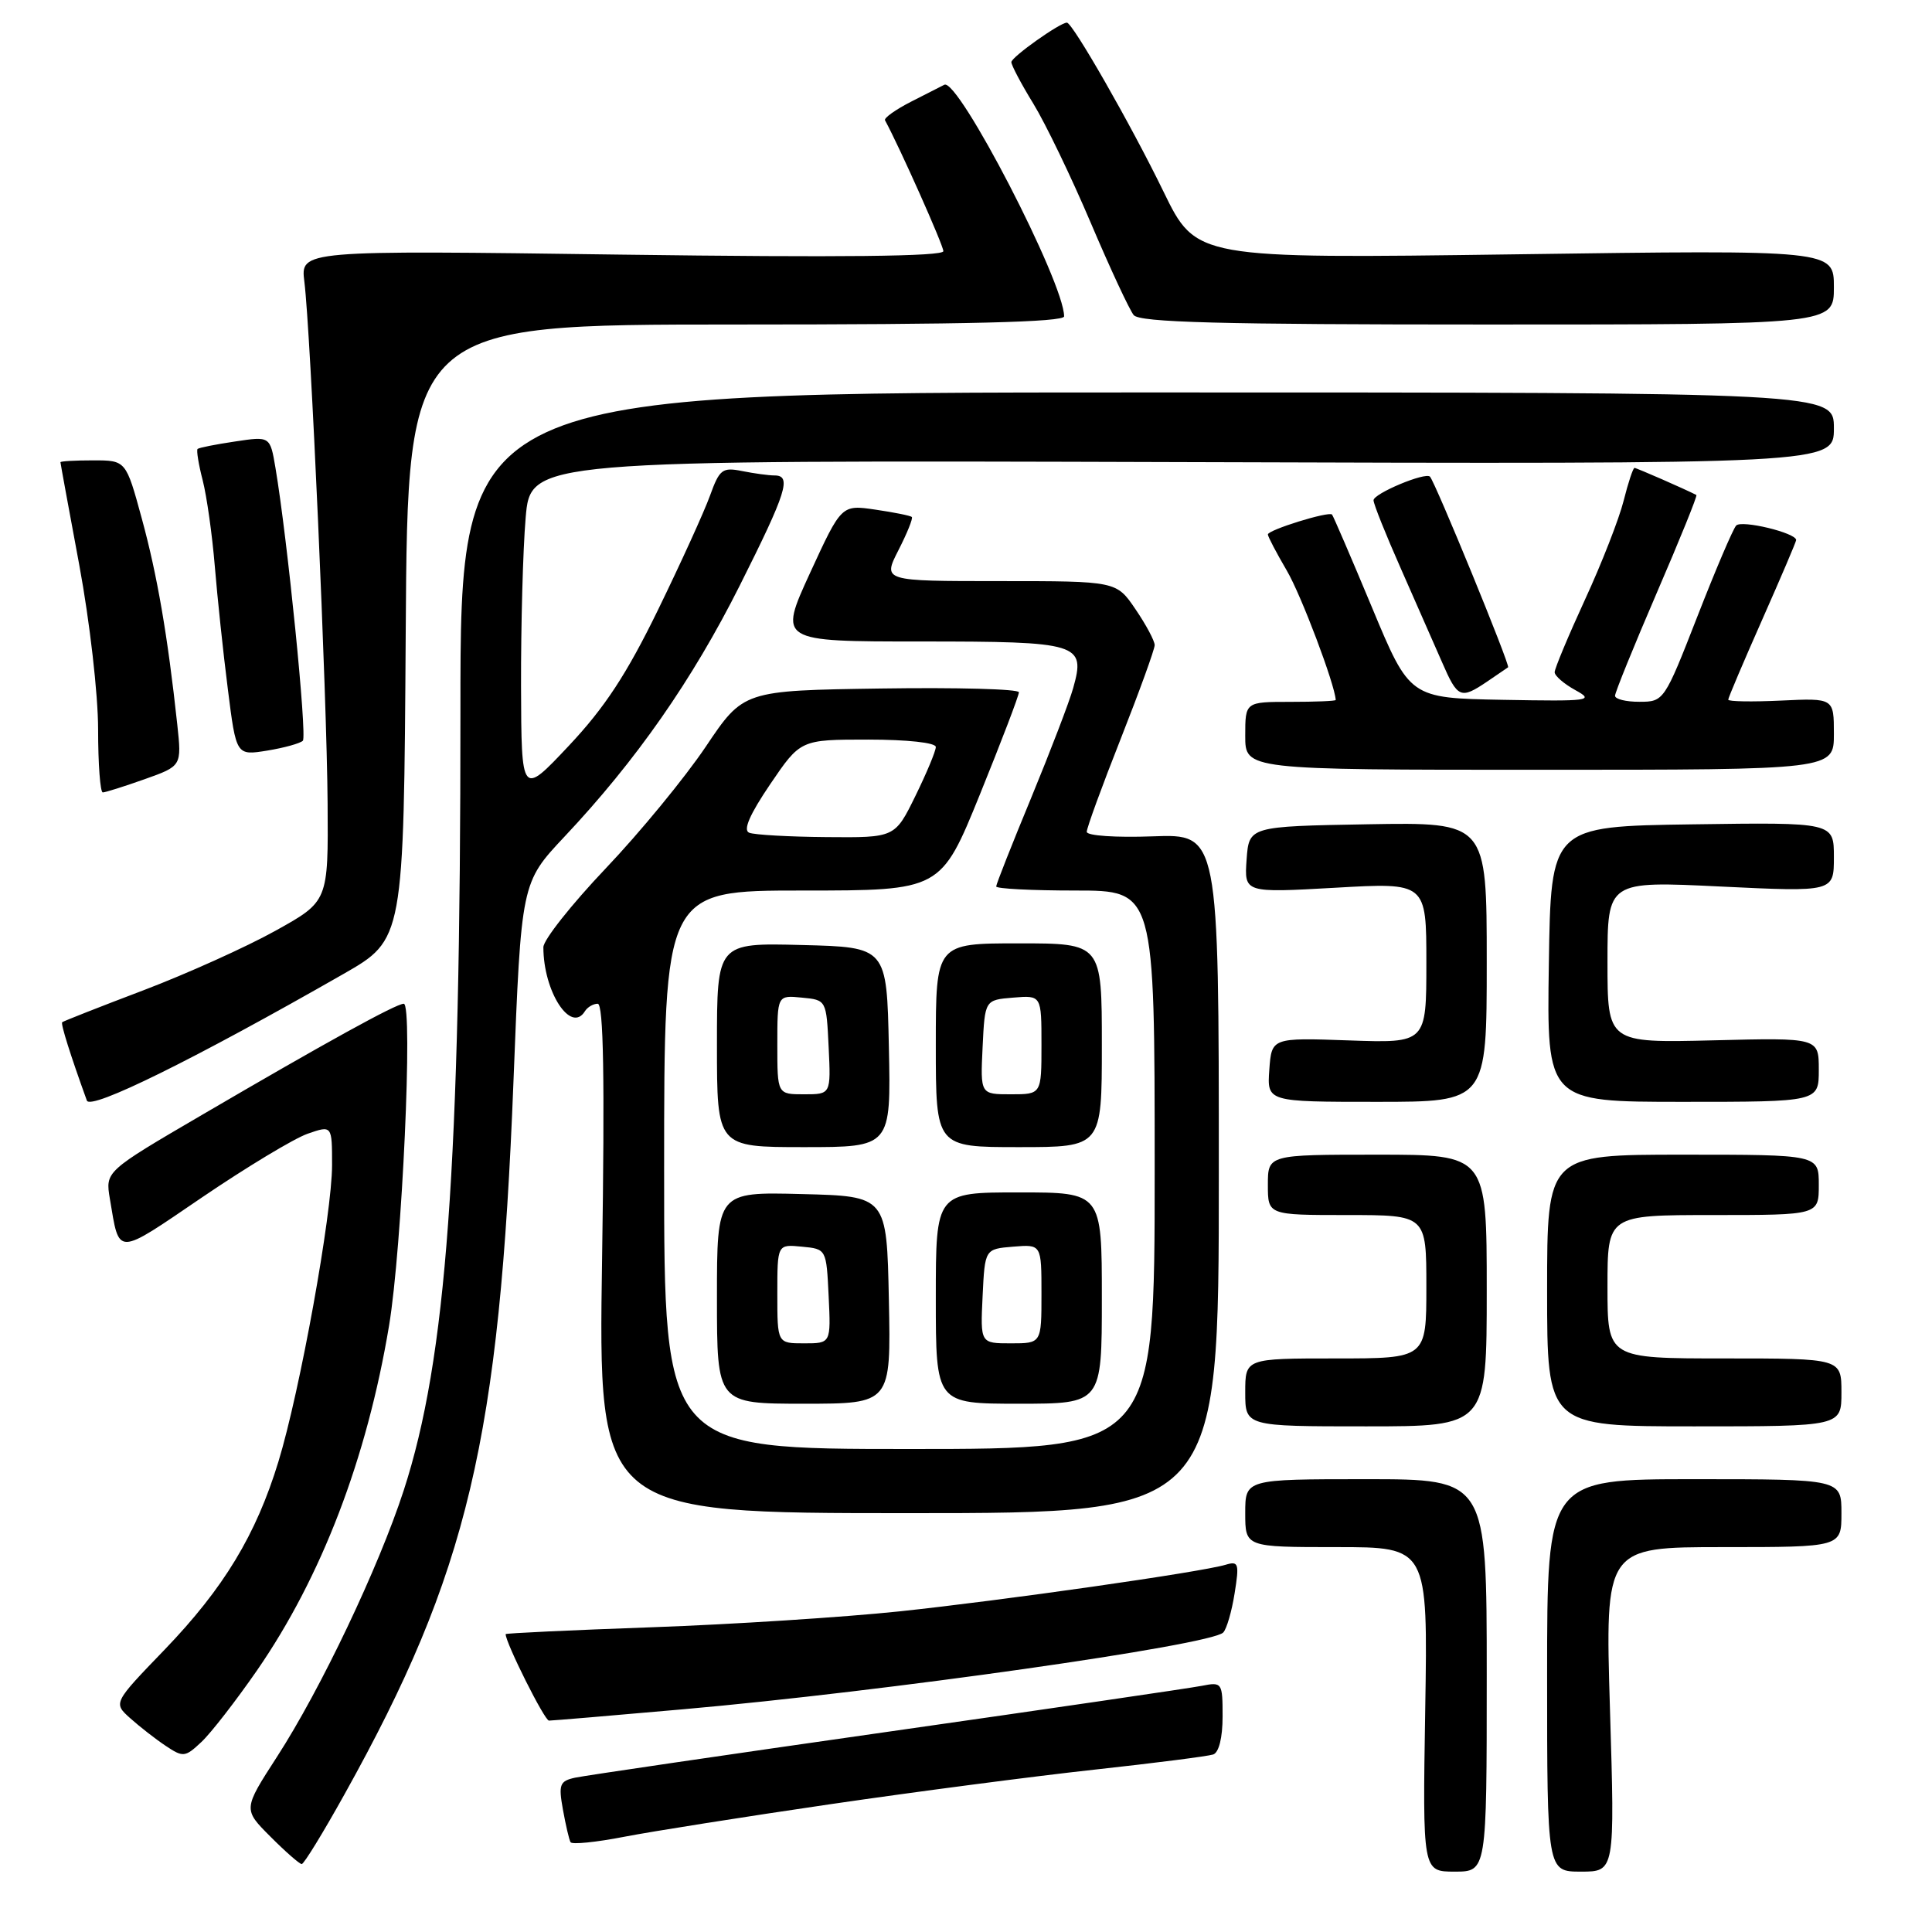 <?xml version="1.0" encoding="UTF-8" standalone="no"?>
<!DOCTYPE svg PUBLIC "-//W3C//DTD SVG 1.1//EN" "http://www.w3.org/Graphics/SVG/1.1/DTD/svg11.dtd" >
<svg xmlns="http://www.w3.org/2000/svg" xmlns:xlink="http://www.w3.org/1999/xlink" version="1.1" viewBox="0 0 256 256">
 <g >
 <path fill="currentColor"
d=" M 197.00 222.00 C 197.00 196.00 197.00 196.00 181.00 196.00 C 165.00 196.00 165.00 196.00 165.00 200.50 C 165.00 205.00 165.00 205.00 177.10 205.00 C 189.20 205.00 189.20 205.00 188.85 226.50 C 188.50 248.00 188.50 248.00 192.75 248.00 C 197.00 248.00 197.00 248.00 197.00 222.00 Z  M 213.33 226.50 C 212.68 205.00 212.68 205.00 228.34 205.00 C 244.00 205.00 244.00 205.00 244.00 200.50 C 244.00 196.00 244.00 196.00 224.50 196.00 C 205.00 196.00 205.00 196.00 205.00 222.00 C 205.00 248.00 205.00 248.00 209.49 248.00 C 213.98 248.00 213.98 248.00 213.33 226.50 Z  M 45.65 237.75 C 62.01 208.39 66.19 190.74 68.04 143.23 C 69.07 116.96 69.07 116.96 74.78 110.88 C 84.30 100.77 91.73 90.12 98.02 77.59 C 104.24 65.20 104.93 63.00 102.63 63.00 C 101.87 63.00 99.95 62.74 98.35 62.42 C 95.72 61.89 95.34 62.18 94.08 65.67 C 93.32 67.78 90.22 74.59 87.19 80.81 C 83.03 89.34 80.13 93.76 75.38 98.81 C 69.09 105.50 69.09 105.50 69.04 90.90 C 69.02 82.87 69.29 72.85 69.65 68.63 C 70.30 60.97 70.30 60.97 156.65 61.23 C 243.00 61.50 243.00 61.50 243.00 56.75 C 243.00 52.00 243.00 52.00 152.00 52.00 C 61.00 52.00 61.00 52.00 61.01 94.25 C 61.02 154.71 59.17 180.05 53.49 197.50 C 50.17 207.70 42.48 223.86 36.70 232.79 C 32.21 239.74 32.21 239.74 35.84 243.37 C 37.83 245.37 39.70 247.00 39.98 247.00 C 40.27 247.00 42.82 242.84 45.65 237.75 Z  M 110.00 239.07 C 121.28 237.42 137.03 235.36 145.00 234.49 C 152.97 233.62 160.06 232.71 160.75 232.48 C 161.51 232.23 162.00 230.25 162.00 227.45 C 162.00 222.96 161.93 222.85 159.25 223.38 C 157.74 223.68 138.95 226.43 117.50 229.49 C 96.05 232.55 77.47 235.28 76.21 235.55 C 74.16 236.00 73.99 236.45 74.59 239.78 C 74.96 241.83 75.41 243.77 75.60 244.10 C 75.78 244.43 78.98 244.11 82.72 243.38 C 86.45 242.66 98.72 240.72 110.00 239.07 Z  M 34.06 221.33 C 42.60 208.97 48.61 193.28 51.55 175.67 C 53.27 165.38 54.75 133.00 53.50 133.00 C 52.48 133.00 43.14 138.15 26.73 147.75 C 13.95 155.22 13.95 155.22 14.56 158.86 C 15.85 166.49 15.24 166.50 26.80 158.64 C 32.69 154.64 38.96 150.86 40.75 150.23 C 44.00 149.10 44.00 149.10 44.00 154.39 C 44.00 160.83 39.75 184.34 36.89 193.68 C 33.93 203.37 29.65 210.44 21.82 218.58 C 15.00 225.65 15.00 225.65 17.25 227.67 C 18.49 228.78 20.60 230.43 21.95 231.33 C 24.27 232.88 24.53 232.85 26.69 230.82 C 27.95 229.64 31.26 225.37 34.06 221.33 Z  M 90.50 226.49 C 117.21 224.14 160.40 218.00 162.08 216.32 C 162.53 215.87 163.21 213.54 163.59 211.14 C 164.23 207.16 164.12 206.82 162.40 207.34 C 159.06 208.33 132.94 212.06 119.14 213.52 C 111.79 214.29 97.05 215.24 86.39 215.62 C 75.72 216.00 67.00 216.41 67.00 216.53 C 67.00 217.69 72.16 228.00 72.74 227.99 C 73.16 227.99 81.15 227.32 90.50 226.49 Z  M 161.50 155.50 C 161.50 110.50 161.50 110.50 152.75 110.82 C 147.85 111.00 144.00 110.74 144.00 110.22 C 144.00 109.71 146.02 104.17 148.50 97.90 C 150.97 91.63 153.00 86.04 153.00 85.48 C 153.00 84.92 151.86 82.78 150.46 80.73 C 147.93 77.00 147.93 77.00 132.44 77.00 C 116.96 77.00 116.96 77.00 119.05 72.90 C 120.20 70.65 121.00 68.67 120.82 68.50 C 120.64 68.33 118.47 67.89 116.00 67.53 C 111.50 66.87 111.50 66.87 107.33 75.93 C 103.17 85.00 103.17 85.00 121.96 85.00 C 143.06 85.00 143.87 85.25 142.20 91.18 C 141.69 93.01 139.18 99.54 136.64 105.71 C 134.09 111.87 132.00 117.16 132.00 117.46 C 132.00 117.76 136.72 118.00 142.50 118.00 C 153.00 118.00 153.00 118.00 153.00 155.00 C 153.00 192.00 153.00 192.00 120.50 192.00 C 88.00 192.00 88.00 192.00 88.00 155.00 C 88.00 118.00 88.00 118.00 106.34 118.00 C 124.67 118.00 124.67 118.00 129.85 105.25 C 132.69 98.24 135.02 92.15 135.01 91.73 C 135.00 91.30 126.79 91.08 116.76 91.23 C 98.51 91.50 98.51 91.50 93.51 98.95 C 90.75 103.05 84.79 110.31 80.25 115.08 C 75.71 119.86 72.00 124.55 72.00 125.51 C 72.00 131.40 75.64 137.01 77.50 134.00 C 77.84 133.45 78.61 133.00 79.20 133.00 C 79.97 133.00 80.14 142.82 79.78 166.75 C 79.27 200.50 79.27 200.50 120.38 200.50 C 161.50 200.50 161.50 200.50 161.50 155.50 Z  M 197.00 171.00 C 197.00 153.00 197.00 153.00 182.50 153.00 C 168.00 153.00 168.00 153.00 168.00 157.00 C 168.00 161.00 168.00 161.00 178.50 161.00 C 189.00 161.00 189.00 161.00 189.00 170.50 C 189.00 180.00 189.00 180.00 177.00 180.00 C 165.00 180.00 165.00 180.00 165.00 184.50 C 165.00 189.00 165.00 189.00 181.00 189.00 C 197.00 189.00 197.00 189.00 197.00 171.00 Z  M 244.00 184.50 C 244.00 180.00 244.00 180.00 228.50 180.00 C 213.00 180.00 213.00 180.00 213.00 170.50 C 213.00 161.00 213.00 161.00 227.00 161.00 C 241.00 161.00 241.00 161.00 241.00 157.00 C 241.00 153.00 241.00 153.00 223.00 153.00 C 205.00 153.00 205.00 153.00 205.00 171.00 C 205.00 189.00 205.00 189.00 224.50 189.00 C 244.00 189.00 244.00 189.00 244.00 184.50 Z  M 117.78 172.25 C 117.50 158.50 117.50 158.50 106.25 158.22 C 95.00 157.93 95.00 157.93 95.00 171.97 C 95.00 186.00 95.00 186.00 106.53 186.00 C 118.06 186.00 118.06 186.00 117.78 172.25 Z  M 146.00 172.00 C 146.00 158.00 146.00 158.00 135.00 158.00 C 124.00 158.00 124.00 158.00 124.00 172.00 C 124.00 186.00 124.00 186.00 135.00 186.00 C 146.00 186.00 146.00 186.00 146.00 172.00 Z  M 117.78 138.75 C 117.50 125.50 117.50 125.50 106.25 125.22 C 95.00 124.93 95.00 124.93 95.00 138.47 C 95.00 152.00 95.00 152.00 106.53 152.00 C 118.06 152.00 118.06 152.00 117.78 138.75 Z  M 146.00 138.50 C 146.00 125.00 146.00 125.00 135.00 125.00 C 124.00 125.00 124.00 125.00 124.00 138.50 C 124.00 152.00 124.00 152.00 135.00 152.00 C 146.00 152.00 146.00 152.00 146.00 138.50 Z  M 45.50 129.06 C 53.50 124.48 53.50 124.48 53.76 83.74 C 54.02 43.00 54.02 43.00 97.51 43.00 C 128.10 43.00 141.00 42.68 141.00 41.92 C 141.00 37.43 126.96 10.30 125.13 11.23 C 124.78 11.41 122.80 12.42 120.73 13.47 C 118.66 14.53 117.10 15.64 117.27 15.94 C 119.21 19.51 125.00 32.50 125.00 33.28 C 125.00 33.98 111.35 34.13 82.40 33.74 C 39.81 33.16 39.81 33.16 40.33 37.33 C 41.16 43.95 43.31 92.21 43.41 106.47 C 43.50 119.44 43.50 119.44 36.50 123.33 C 32.65 125.47 24.78 129.02 19.00 131.22 C 13.22 133.41 8.38 135.32 8.24 135.45 C 8.02 135.65 9.35 139.87 11.51 145.83 C 11.99 147.15 25.80 140.33 45.50 129.06 Z  M 197.00 127.47 C 197.00 108.95 197.00 108.95 181.25 109.22 C 165.50 109.50 165.50 109.50 165.18 113.90 C 164.87 118.31 164.87 118.31 176.93 117.63 C 189.00 116.94 189.00 116.94 189.00 127.58 C 189.00 138.22 189.00 138.22 178.75 137.86 C 168.50 137.50 168.50 137.50 168.19 141.75 C 167.89 146.00 167.89 146.00 182.44 146.00 C 197.00 146.00 197.00 146.00 197.00 127.47 Z  M 241.00 141.75 C 241.00 137.50 241.00 137.50 227.00 137.85 C 213.00 138.19 213.00 138.19 213.00 127.47 C 213.00 116.74 213.00 116.74 228.00 117.47 C 243.00 118.19 243.00 118.19 243.00 113.57 C 243.00 108.96 243.00 108.96 224.25 109.23 C 205.50 109.50 205.50 109.50 205.23 127.75 C 204.95 146.00 204.95 146.00 222.98 146.00 C 241.00 146.00 241.00 146.00 241.00 141.75 Z  M 19.16 103.25 C 24.08 101.50 24.08 101.50 23.49 96.00 C 22.21 84.18 20.83 76.18 18.80 68.75 C 16.69 61.00 16.69 61.00 12.34 61.00 C 9.95 61.00 8.00 61.11 8.01 61.25 C 8.01 61.39 9.14 67.53 10.51 74.90 C 11.89 82.35 13.00 92.02 13.00 96.65 C 13.00 101.24 13.28 105.00 13.62 105.00 C 13.95 105.00 16.45 104.21 19.16 103.25 Z  M 243.00 97.25 C 243.00 92.50 243.00 92.50 236.00 92.83 C 232.15 93.01 229.00 92.96 229.00 92.71 C 229.00 92.46 231.03 87.69 233.50 82.11 C 235.97 76.53 238.00 71.78 238.00 71.56 C 238.00 70.61 230.75 68.86 230.05 69.64 C 229.62 70.11 227.30 75.56 224.89 81.74 C 220.55 92.86 220.46 92.99 217.25 92.99 C 215.46 93.00 214.00 92.64 214.00 92.19 C 214.00 91.75 216.49 85.62 219.53 78.56 C 222.58 71.50 224.94 65.67 224.78 65.59 C 223.27 64.81 216.85 62.00 216.58 62.00 C 216.39 62.00 215.74 63.96 215.14 66.35 C 214.54 68.74 212.24 74.64 210.02 79.45 C 207.81 84.26 206.00 88.59 206.00 89.07 C 206.00 89.55 207.24 90.62 208.75 91.45 C 211.31 92.85 210.65 92.94 199.15 92.73 C 186.80 92.50 186.80 92.50 181.80 80.50 C 179.05 73.90 176.66 68.36 176.50 68.18 C 176.06 67.72 168.00 70.22 168.00 70.82 C 168.00 71.10 169.13 73.25 170.51 75.61 C 172.41 78.84 176.88 90.69 176.99 92.75 C 176.99 92.89 174.30 93.00 171.00 93.00 C 165.00 93.00 165.00 93.00 165.00 97.50 C 165.00 102.00 165.00 102.00 204.00 102.00 C 243.00 102.00 243.00 102.00 243.00 97.25 Z  M 40.13 98.15 C 40.71 97.54 38.09 71.40 36.50 61.99 C 35.79 57.80 35.79 57.80 31.15 58.50 C 28.59 58.88 26.36 59.32 26.18 59.49 C 26.01 59.66 26.31 61.53 26.86 63.65 C 27.40 65.77 28.12 70.88 28.46 75.00 C 28.80 79.12 29.57 86.47 30.19 91.31 C 31.30 100.12 31.30 100.12 35.40 99.46 C 37.66 99.09 39.78 98.50 40.13 98.15 Z  M 197.03 90.33 C 198.39 89.41 199.65 88.55 199.83 88.42 C 200.14 88.19 190.18 63.90 189.48 63.16 C 188.87 62.52 182.00 65.40 182.00 66.29 C 182.00 66.78 183.63 70.85 185.62 75.34 C 187.60 79.83 190.06 85.41 191.08 87.75 C 193.15 92.52 193.54 92.68 197.03 90.33 Z  M 243.00 38.06 C 243.00 33.11 243.00 33.11 200.75 33.70 C 158.50 34.28 158.50 34.28 154.17 25.39 C 149.85 16.50 142.12 3.00 141.37 3.00 C 140.44 3.00 134.02 7.56 134.01 8.23 C 134.01 8.64 135.31 11.11 136.92 13.73 C 138.53 16.36 141.95 23.45 144.52 29.50 C 147.09 35.55 149.66 41.06 150.22 41.75 C 151.01 42.72 161.63 43.00 197.12 43.00 C 243.00 43.00 243.00 43.00 243.00 38.06 Z  M 99.27 110.34 C 98.43 110.01 99.34 107.92 102.05 103.92 C 106.07 98.00 106.07 98.00 115.04 98.00 C 120.21 98.00 124.00 98.41 124.00 98.98 C 124.00 99.52 122.78 102.44 121.29 105.48 C 118.58 111.00 118.58 111.00 109.54 110.92 C 104.57 110.88 99.94 110.62 99.27 110.34 Z  M 103.00 171.44 C 103.00 164.87 103.00 164.87 106.25 165.19 C 109.50 165.50 109.50 165.50 109.80 171.75 C 110.10 178.00 110.10 178.00 106.55 178.00 C 103.00 178.00 103.00 178.00 103.00 171.44 Z  M 130.20 171.75 C 130.50 165.50 130.50 165.50 134.25 165.19 C 138.00 164.88 138.00 164.88 138.00 171.44 C 138.00 178.00 138.00 178.00 133.95 178.00 C 129.90 178.00 129.90 178.00 130.20 171.75 Z  M 103.00 138.44 C 103.00 131.87 103.00 131.87 106.25 132.19 C 109.50 132.50 109.50 132.50 109.80 138.75 C 110.10 145.00 110.10 145.00 106.55 145.00 C 103.00 145.00 103.00 145.00 103.00 138.44 Z  M 130.20 138.75 C 130.50 132.50 130.50 132.50 134.25 132.19 C 138.00 131.88 138.00 131.88 138.00 138.44 C 138.00 145.00 138.00 145.00 133.95 145.00 C 129.90 145.00 129.90 145.00 130.20 138.75 Z "/>
</g>
</svg>